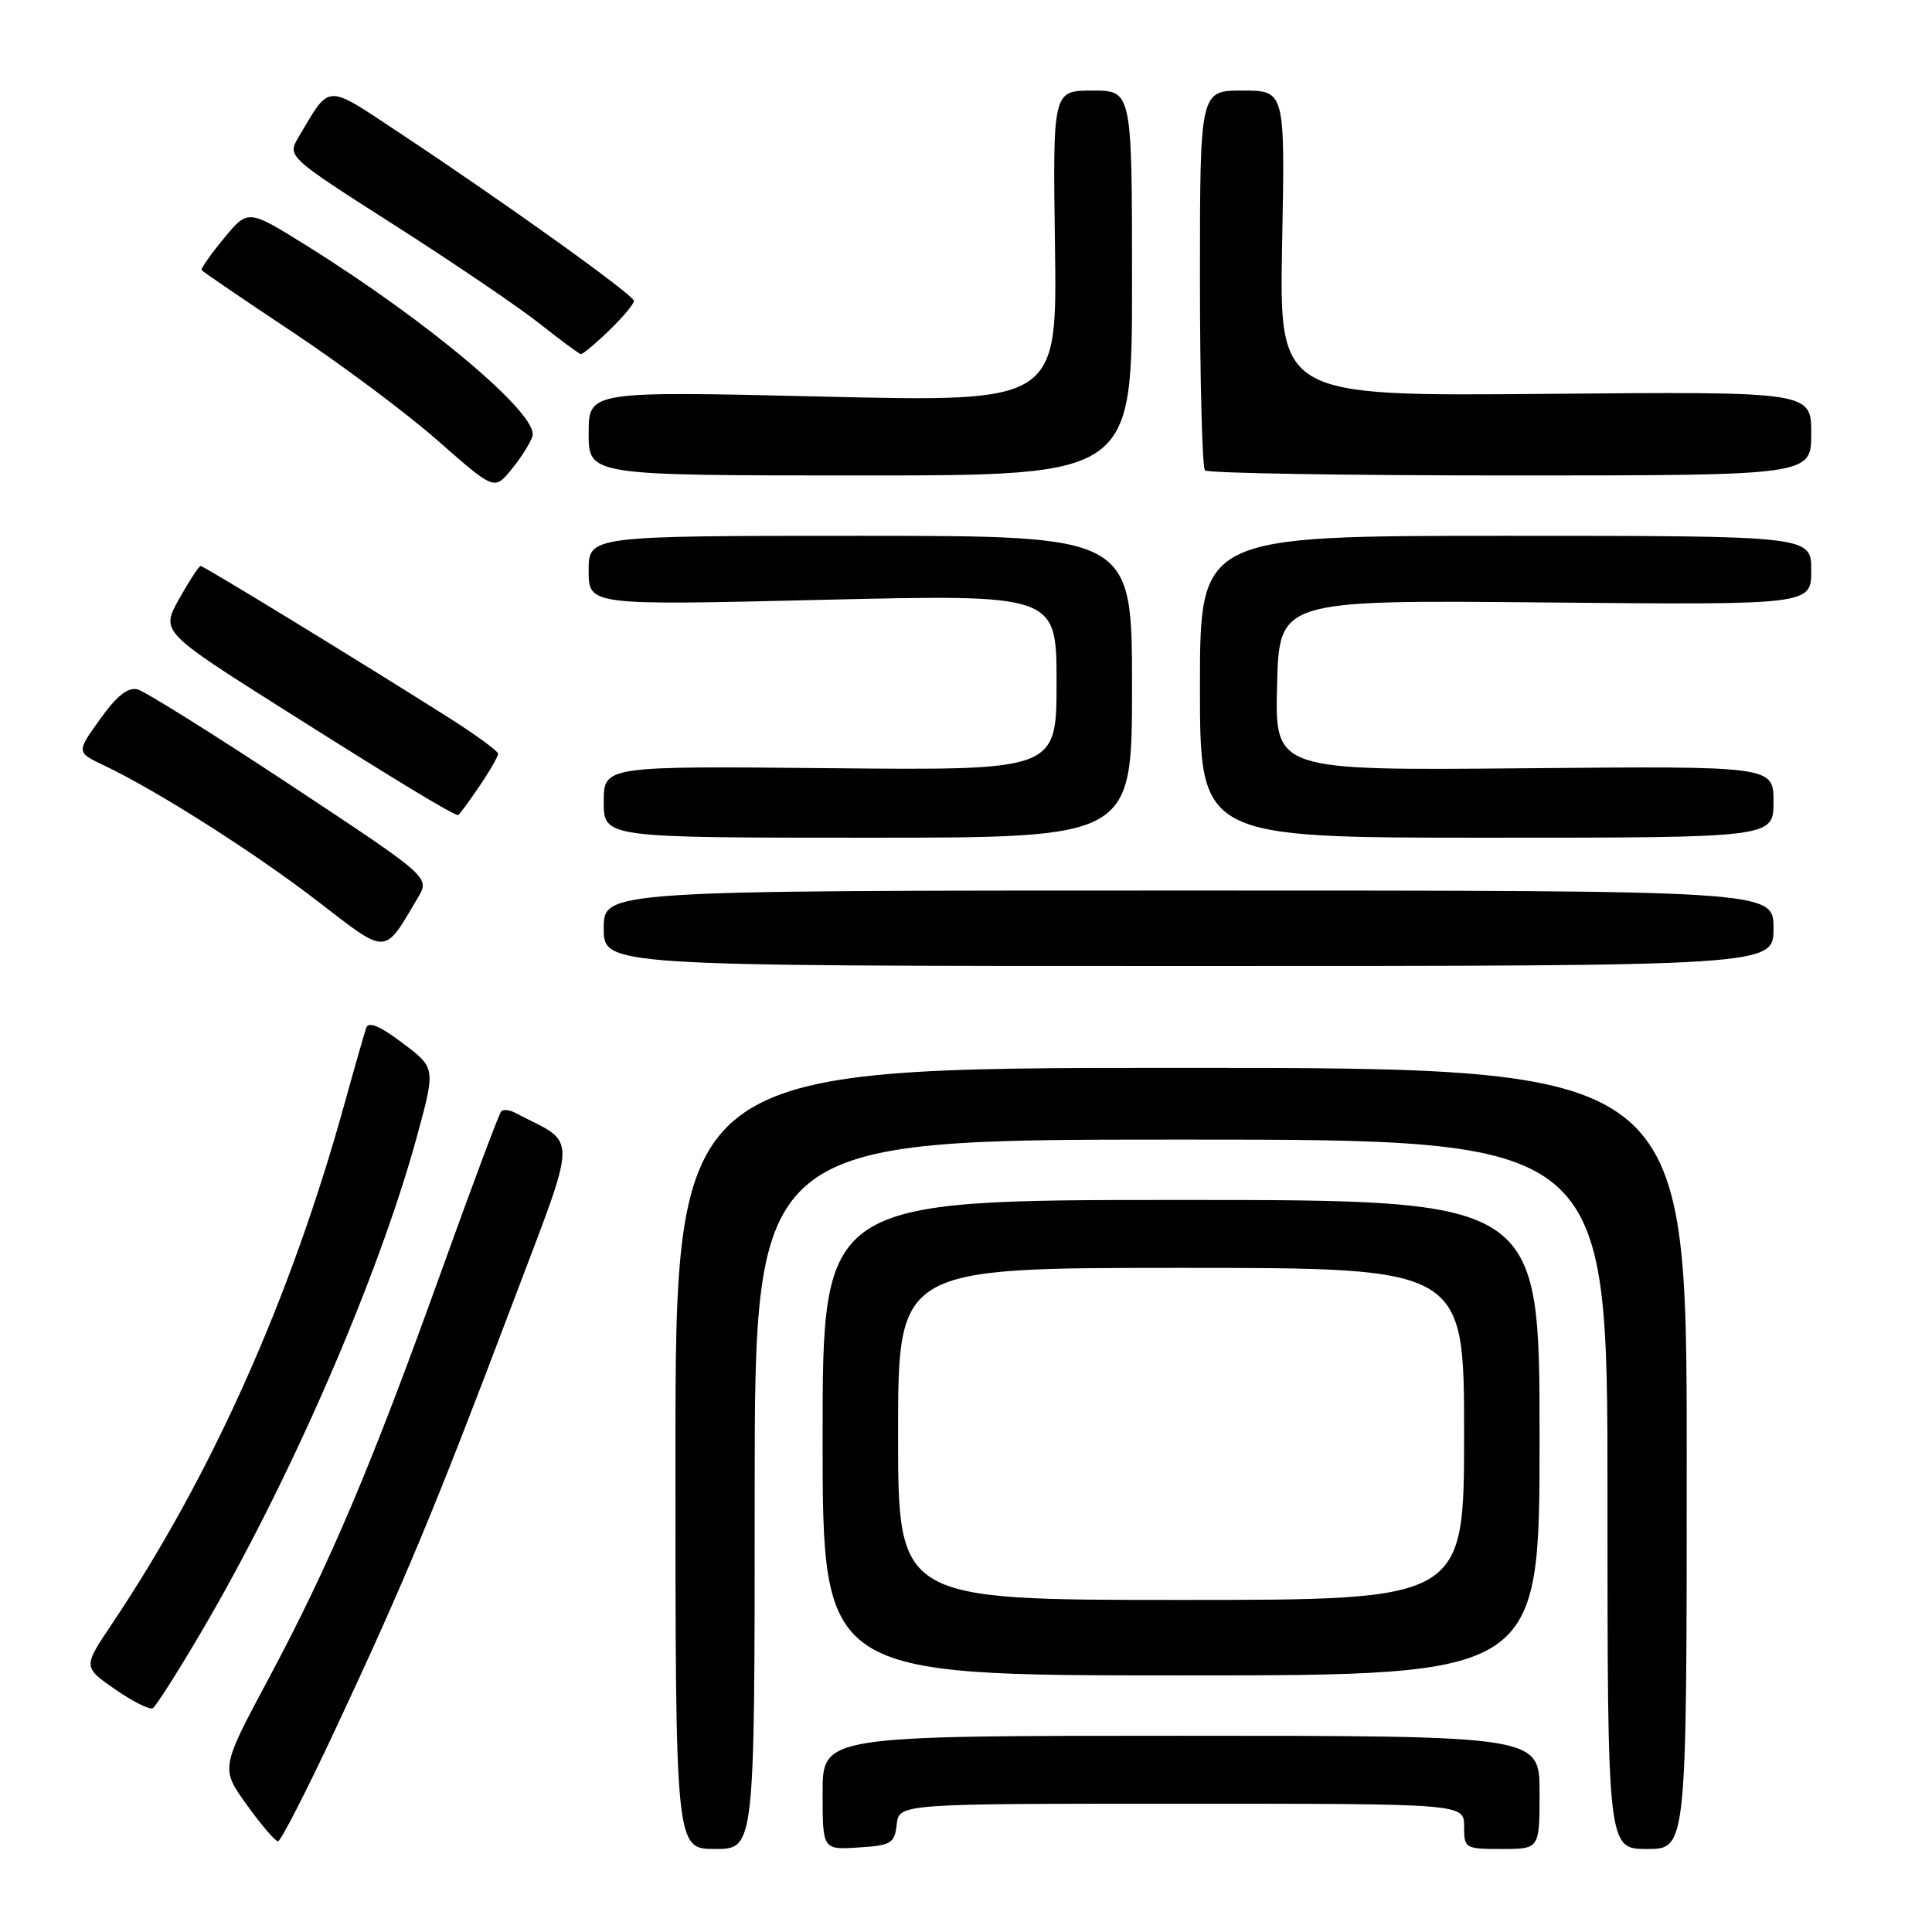 <?xml version="1.0" encoding="UTF-8" standalone="no"?>
<!DOCTYPE svg PUBLIC "-//W3C//DTD SVG 1.1//EN" "http://www.w3.org/Graphics/SVG/1.1/DTD/svg11.dtd" >
<svg xmlns="http://www.w3.org/2000/svg" xmlns:xlink="http://www.w3.org/1999/xlink" version="1.1" viewBox="0 0 256 256">
 <g >
 <path fill="currentColor"
d=" M 100.00 198.00 C 100.00 151.00 100.00 151.00 156.50 151.00 C 213.00 151.00 213.00 151.00 213.00 198.00 C 213.00 245.00 213.00 245.00 218.25 245.00 C 223.50 245.00 223.50 245.00 223.50 193.25 C 223.50 141.50 223.50 141.50 156.50 141.50 C 89.50 141.50 89.50 141.50 89.50 193.25 C 89.50 245.00 89.50 245.00 94.75 245.00 C 100.00 245.00 100.00 245.00 100.00 198.00 Z  M 118.82 241.75 C 119.13 239.00 119.13 239.00 156.57 239.00 C 194.00 239.00 194.00 239.00 194.00 242.00 C 194.00 244.93 194.11 245.00 199.00 245.00 C 204.00 245.00 204.00 245.00 204.00 237.50 C 204.00 230.00 204.00 230.00 156.50 230.00 C 109.00 230.00 109.00 230.00 109.00 237.55 C 109.00 245.11 109.00 245.11 113.75 244.80 C 118.10 244.53 118.53 244.27 118.82 241.75 Z  M 44.40 229.23 C 53.58 209.62 57.72 199.68 67.61 173.51 C 76.76 149.28 76.70 151.86 68.21 147.43 C 67.50 147.06 66.69 146.98 66.42 147.25 C 66.14 147.52 62.59 157.02 58.51 168.36 C 49.22 194.23 43.68 207.30 35.60 222.41 C 29.23 234.32 29.23 234.32 32.71 239.16 C 34.62 241.82 36.48 243.99 36.84 243.98 C 37.20 243.98 40.60 237.34 44.40 229.23 Z  M 26.63 216.31 C 38.34 196.43 50.16 169.25 55.27 150.50 C 57.72 141.50 57.72 141.50 53.34 138.21 C 50.30 135.92 48.83 135.31 48.52 136.21 C 48.28 136.92 46.95 141.55 45.58 146.50 C 38.42 172.26 28.00 195.53 14.82 215.20 C 11.00 220.89 11.00 220.89 15.25 223.84 C 17.59 225.47 19.84 226.59 20.25 226.34 C 20.67 226.08 23.54 221.57 26.63 216.31 Z  M 204.00 190.50 C 204.00 159.00 204.00 159.00 156.50 159.00 C 109.00 159.00 109.00 159.00 109.00 190.50 C 109.00 222.00 109.00 222.00 156.50 222.00 C 204.00 222.00 204.00 222.00 204.00 190.50 Z  M 235.00 123.00 C 235.00 118.00 235.00 118.00 157.50 118.00 C 80.00 118.00 80.00 118.00 80.00 123.00 C 80.00 128.00 80.00 128.00 157.50 128.00 C 235.00 128.00 235.00 128.00 235.00 123.00 Z  M 55.38 118.93 C 56.97 116.24 56.97 116.24 38.50 104.03 C 28.35 97.32 19.22 91.61 18.23 91.35 C 16.96 91.02 15.49 92.18 13.27 95.28 C 10.11 99.68 10.11 99.68 13.80 101.43 C 20.81 104.76 33.75 112.99 42.12 119.44 C 51.45 126.63 50.82 126.66 55.38 118.93 Z  M 150.00 91.00 C 150.00 71.00 150.00 71.00 114.00 71.00 C 78.00 71.00 78.00 71.00 78.00 75.61 C 78.00 80.22 78.00 80.22 109.00 79.48 C 140.00 78.75 140.00 78.75 140.00 90.42 C 140.00 102.08 140.00 102.08 110.00 101.79 C 80.00 101.50 80.00 101.50 80.00 106.25 C 80.00 111.00 80.00 111.00 115.00 111.00 C 150.00 111.00 150.00 111.00 150.00 91.00 Z  M 235.00 106.25 C 235.00 101.50 235.00 101.50 201.97 101.80 C 168.93 102.10 168.93 102.10 169.22 90.80 C 169.50 79.50 169.50 79.50 204.75 79.83 C 240.00 80.16 240.00 80.16 240.00 75.58 C 240.00 71.00 240.00 71.00 199.50 71.00 C 159.00 71.00 159.00 71.00 159.00 91.00 C 159.00 111.00 159.00 111.00 197.00 111.00 C 235.00 111.00 235.00 111.00 235.00 106.25 Z  M 63.46 104.27 C 64.86 102.22 66.00 100.24 66.00 99.88 C 66.00 99.52 62.96 97.30 59.25 94.96 C 46.88 87.14 27.01 75.00 26.59 75.00 C 26.36 75.00 25.08 76.96 23.74 79.35 C 21.31 83.70 21.31 83.70 37.75 94.10 C 52.53 103.45 60.04 108.00 60.70 108.00 C 60.82 108.00 62.07 106.32 63.46 104.27 Z  M 70.55 57.81 C 71.46 54.99 56.85 42.66 40.60 32.53 C 32.86 27.71 32.86 27.71 29.68 31.57 C 27.93 33.69 26.59 35.59 26.71 35.78 C 26.82 35.97 32.22 39.65 38.71 43.96 C 45.19 48.27 53.88 54.75 58.00 58.38 C 65.50 64.97 65.50 64.97 67.75 62.23 C 68.99 60.73 70.25 58.74 70.55 57.81 Z  M 150.00 37.50 C 150.00 12.00 150.00 12.00 144.75 12.00 C 139.50 12.00 139.50 12.00 139.79 32.64 C 140.08 53.28 140.08 53.28 109.04 52.55 C 78.00 51.82 78.00 51.82 78.00 57.41 C 78.00 63.00 78.00 63.00 114.00 63.00 C 150.00 63.00 150.00 63.00 150.00 37.50 Z  M 240.00 57.44 C 240.00 51.88 240.00 51.88 204.75 52.19 C 169.50 52.50 169.50 52.50 169.89 32.25 C 170.28 12.00 170.28 12.00 164.64 12.00 C 159.00 12.00 159.00 12.00 159.00 36.83 C 159.00 50.49 159.30 61.97 159.67 62.33 C 160.03 62.70 178.26 63.00 200.17 63.00 C 240.00 63.00 240.00 63.00 240.00 57.44 Z  M 80.70 43.80 C 82.52 42.05 84.00 40.28 84.00 39.88 C 84.00 39.10 66.89 26.84 52.73 17.47 C 43.04 11.06 43.80 11.03 39.59 18.12 C 38.04 20.74 38.04 20.74 52.27 29.83 C 60.10 34.83 68.75 40.70 71.50 42.88 C 74.25 45.06 76.70 46.87 76.95 46.92 C 77.20 46.96 78.89 45.56 80.70 43.80 Z  M 119.00 190.00 C 119.00 168.00 119.00 168.00 156.50 168.00 C 194.00 168.00 194.00 168.00 194.00 190.00 C 194.00 212.00 194.00 212.00 156.50 212.00 C 119.00 212.00 119.00 212.00 119.00 190.00 Z "/>
</g>
</svg>